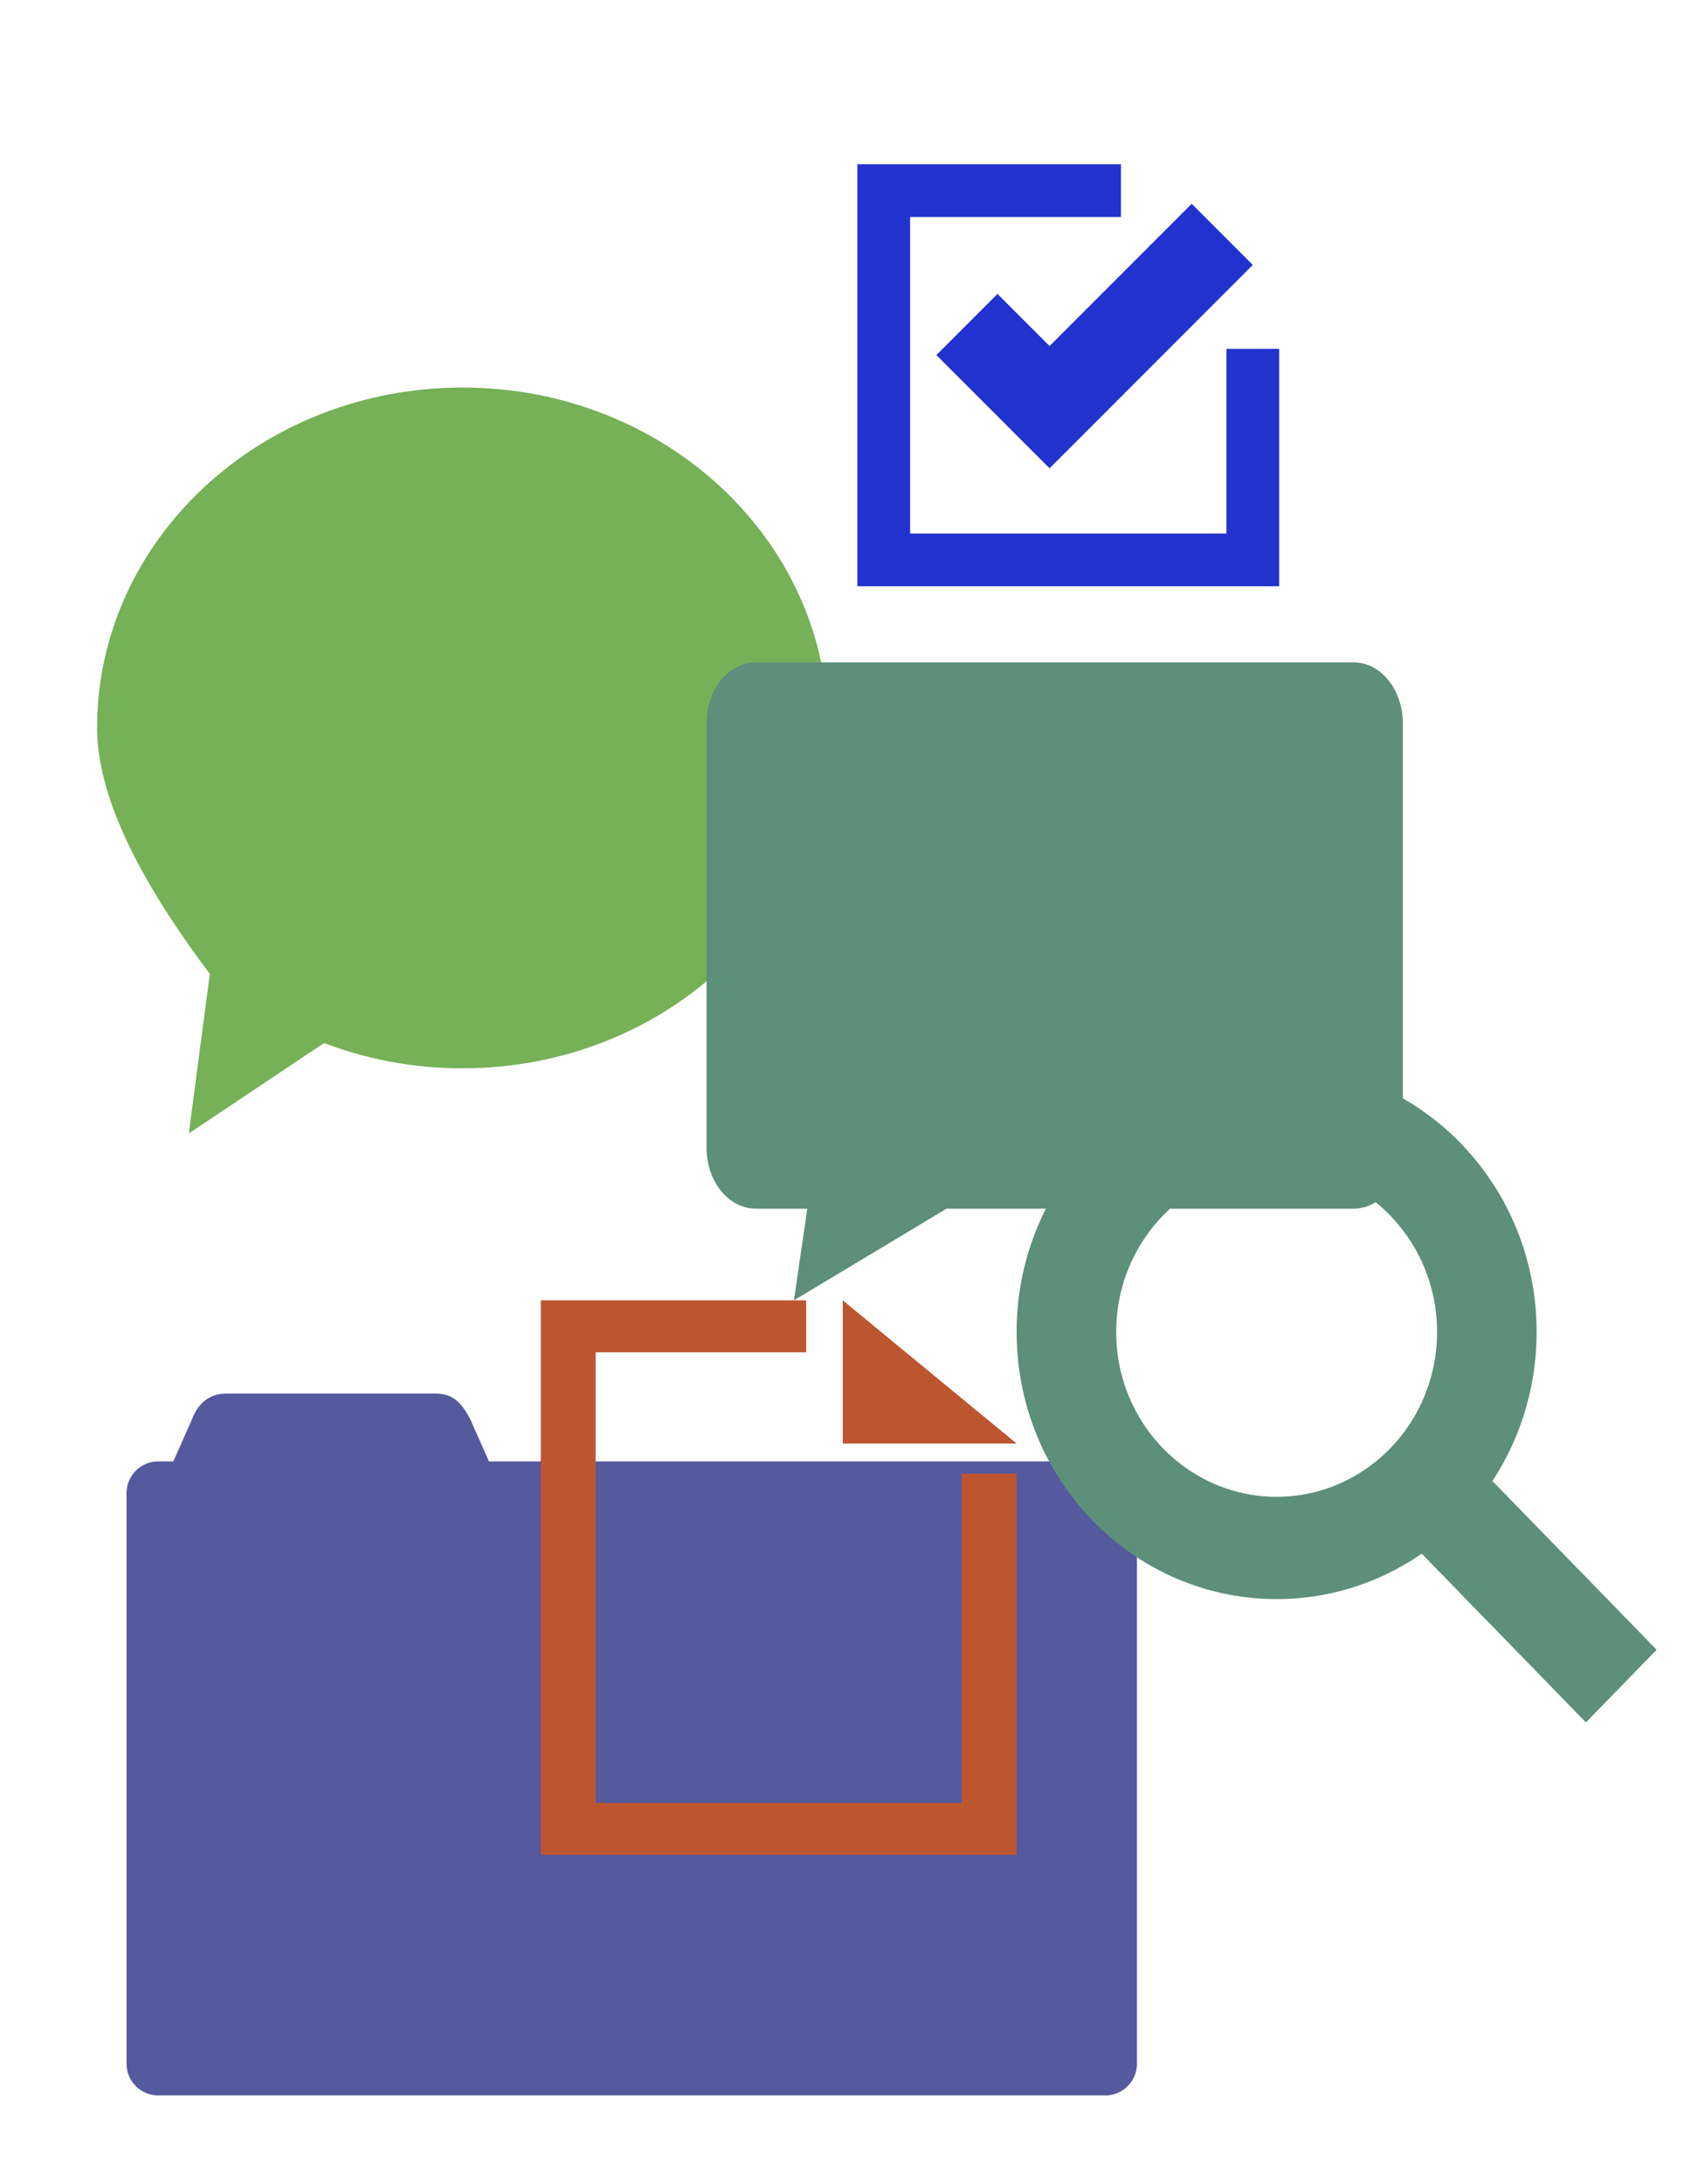 <?xml version="1.0" encoding="UTF-8" standalone="no"?>
<!DOCTYPE svg PUBLIC "-//W3C//DTD SVG 1.1//EN" "http://www.w3.org/Graphics/SVG/1.1/DTD/svg11.dtd">
<svg version="1.1" xmlns="http://www.w3.org/2000/svg" xmlns:xlink="http://www.w3.org/1999/xlink" preserveAspectRatio="xMidYMid meet" viewBox="0 0 313 404" width="313" height="404"><defs><path d="M81.17 257.82L81.42 257.84L81.66 257.87L81.89 257.9L82.12 257.94L82.34 257.99L82.55 258.05L82.76 258.11L82.96 258.18L83.15 258.26L83.34 258.34L83.53 258.43L83.7 258.53L83.88 258.63L84.04 258.74L84.21 258.85L84.37 258.97L84.52 259.1L84.67 259.23L84.82 259.36L84.96 259.5L85.1 259.64L85.23 259.79L85.37 259.94L85.49 260.1L85.62 260.26L85.75 260.43L85.87 260.6L85.99 260.77L86.1 260.94L86.22 261.12L86.33 261.31L86.45 261.49L86.56 261.68L86.67 261.87L86.78 262.06L86.89 262.26L87 262.46L87.1 262.66L90.51 270.35L204.6 270.35L204.84 270.36L205.08 270.37L205.32 270.39L205.55 270.43L205.78 270.47L206 270.52L206.23 270.58L206.45 270.65L206.66 270.73L206.87 270.81L207.08 270.91L207.29 271.01L207.48 271.11L207.68 271.23L207.87 271.35L208.05 271.48L208.23 271.62L208.4 271.76L208.57 271.91L208.73 272.07L208.89 272.23L209.04 272.4L209.18 272.57L209.32 272.75L209.45 272.94L209.57 273.13L209.68 273.32L209.79 273.52L209.89 273.73L209.99 273.93L210.07 274.15L210.15 274.36L210.22 274.58L210.27 274.81L210.33 275.03L210.37 275.26L210.4 275.5L210.43 275.73L210.44 275.97L210.44 276.21L210.44 381.76L210.44 382.01L210.43 382.25L210.4 382.48L210.37 382.72L210.33 382.95L210.27 383.17L210.22 383.4L210.15 383.62L210.07 383.83L209.99 384.05L209.89 384.25L209.79 384.46L209.68 384.66L209.57 384.85L209.45 385.04L209.32 385.23L209.18 385.41L209.04 385.58L208.89 385.75L208.73 385.91L208.57 386.07L208.4 386.22L208.23 386.36L208.05 386.5L207.87 386.63L207.68 386.75L207.48 386.87L207.29 386.97L207.08 387.07L206.87 387.17L206.66 387.25L206.45 387.33L206.23 387.4L206 387.46L205.78 387.51L205.55 387.55L205.32 387.59L205.08 387.61L204.84 387.62L204.6 387.63L29.27 387.63L29.03 387.62L28.79 387.61L28.55 387.59L28.32 387.55L28.09 387.51L27.86 387.46L27.64 387.4L27.42 387.33L27.2 387.25L26.99 387.17L26.79 387.07L26.58 386.97L26.38 386.87L26.19 386.75L26 386.63L25.82 386.5L25.64 386.36L25.46 386.22L25.3 386.07L25.13 385.91L24.98 385.75L24.83 385.58L24.69 385.41L24.55 385.23L24.42 385.04L24.3 384.85L24.18 384.66L24.07 384.46L23.97 384.25L23.88 384.05L23.8 383.83L23.72 383.62L23.65 383.4L23.59 383.17L23.54 382.95L23.5 382.72L23.47 382.48L23.44 382.25L23.43 382.01L23.42 381.76L23.42 276.21L23.43 275.97L23.44 275.73L23.47 275.5L23.5 275.26L23.54 275.03L23.59 274.81L23.65 274.58L23.72 274.36L23.8 274.15L23.88 273.93L23.97 273.73L24.07 273.52L24.18 273.32L24.3 273.13L24.42 272.94L24.55 272.75L24.69 272.57L24.83 272.4L24.98 272.23L25.13 272.07L25.3 271.91L25.46 271.76L25.64 271.62L25.82 271.48L26 271.35L26.19 271.23L26.38 271.11L26.58 271.01L26.79 270.91L26.99 270.81L27.2 270.73L27.42 270.65L27.64 270.58L27.86 270.52L28.09 270.47L28.32 270.43L28.55 270.39L28.79 270.37L29.03 270.36L29.27 270.35L32.08 270.35L35.49 262.66L35.56 262.46L35.65 262.26L35.73 262.06L35.82 261.87L35.91 261.68L36.01 261.49L36.11 261.31L36.21 261.12L36.32 260.94L36.43 260.77L36.54 260.6L36.66 260.43L36.78 260.26L36.91 260.1L37.04 259.94L37.18 259.79L37.32 259.64L37.46 259.5L37.61 259.36L37.76 259.23L37.92 259.1L38.08 258.97L38.25 258.85L38.43 258.74L38.6 258.63L38.79 258.53L38.97 258.43L39.17 258.34L39.37 258.26L39.57 258.18L39.78 258.11L40 258.05L40.22 257.99L40.45 257.94L40.68 257.9L40.92 257.87L41.16 257.84L41.42 257.82L41.67 257.81L41.94 257.8L80.65 257.8L80.91 257.81L81.17 257.82Z" id="c6fcrCdl92"></path><path d="M17.97 134.66C17.97 99.88 48.26 71.69 85.61 71.69C122.97 71.69 153.25 99.88 153.25 134.66C153.25 169.44 122.97 197.63 85.61 197.63C76.54 197.63 67.88 195.97 59.98 192.95C58.31 194.07 49.97 199.65 34.95 209.68L38.84 180.14C24.93 161.74 17.97 146.58 17.97 134.66Z" id="b89B4babF"></path><path d="M149.22 250.17L110.26 250.17L110.26 333.52L178.01 333.52L178.01 272.61L188.17 272.61L188.17 343.14L100.1 343.14L100.1 240.55L149.22 240.55L149.22 250.17ZM155.99 267.04L155.99 240.55L188.17 267.04L155.99 267.04Z" id="cWQofKBN2"></path><path d="M146.95 240.55L149.43 223.59C143.71 223.59 140.54 223.59 139.9 223.59C134.86 223.59 130.78 218.55 130.78 212.33C130.78 204.47 130.78 141.65 130.78 133.8C130.78 127.57 134.86 122.53 139.9 122.53C150.97 122.53 239.48 122.53 250.54 122.53C255.57 122.53 259.66 127.57 259.66 133.8C259.66 141.65 259.66 204.47 259.66 212.33C259.66 218.55 255.57 223.59 250.54 223.59C245.52 223.59 220.41 223.59 175.21 223.59L146.95 240.55Z" id="acRELe3bl"></path><path d="M240.25 197.14L242.19 197.34L244.11 197.62L246 197.98L247.87 198.41L249.7 198.92L251.51 199.49L253.29 200.14L255.03 200.86L256.74 201.64L258.42 202.49L260.05 203.4L261.65 204.38L263.21 205.42L264.72 206.51L266.2 207.66L267.62 208.87L269 210.13L270.33 211.45L271.61 212.82L272.84 214.23L274.02 215.7L275.14 217.21L276.21 218.76L277.22 220.36L278.17 222L279.06 223.68L279.88 225.4L280.65 227.16L281.35 228.95L281.98 230.78L282.54 232.63L283.03 234.52L283.45 236.44L283.8 238.38L284.07 240.35L284.27 242.34L284.39 244.36L284.43 246.4L284.39 248.43L284.27 250.45L284.07 252.44L283.8 254.41L283.45 256.36L283.03 258.27L282.54 260.16L281.98 262.02L281.35 263.84L280.65 265.63L279.88 267.39L279.06 269.11L278.17 270.79L277.22 272.43L276.25 273.98L306.64 305.19L293.55 318.63L263.16 287.42L261.65 288.42L260.05 289.39L258.42 290.3L256.74 291.15L255.03 291.94L253.29 292.65L251.51 293.3L249.7 293.88L247.87 294.38L246 294.82L244.11 295.17L242.19 295.45L240.25 295.66L238.28 295.78L236.3 295.82L234.31 295.78L232.35 295.66L230.41 295.45L228.49 295.17L226.6 294.82L224.73 294.38L222.89 293.88L221.09 293.3L219.31 292.65L217.56 291.94L215.85 291.15L214.18 290.3L212.54 289.39L210.94 288.42L209.39 287.38L207.87 286.28L206.4 285.13L204.97 283.92L203.6 282.66L202.26 281.34L200.98 279.98L199.75 278.56L198.58 277.1L197.45 275.59L196.39 274.03L195.38 272.43L194.43 270.79L193.54 269.11L192.71 267.39L191.95 265.63L191.25 263.84L190.62 262.02L190.06 260.16L189.57 258.27L189.14 256.36L188.8 254.41L188.52 252.44L188.33 250.45L188.21 248.43L188.17 246.4L188.21 244.36L188.33 242.34L188.52 240.35L188.8 238.38L189.14 236.44L189.57 234.52L190.06 232.63L190.62 230.78L191.25 228.95L191.95 227.16L192.71 225.4L193.54 223.68L194.43 222L195.38 220.36L196.39 218.76L197.45 217.21L198.58 215.7L199.75 214.23L200.98 212.82L202.26 211.45L203.6 210.13L204.97 208.87L206.4 207.66L207.87 206.51L209.39 205.42L210.94 204.38L212.54 203.4L214.18 202.49L215.85 201.64L217.56 200.86L219.31 200.14L221.09 199.49L222.89 198.92L224.73 198.41L226.6 197.98L228.49 197.62L230.41 197.34L232.35 197.14L234.31 197.02L236.3 196.97L238.28 197.02L240.25 197.14ZM233.86 216L232.66 216.13L231.48 216.3L230.31 216.52L229.16 216.79L228.03 217.1L226.91 217.46L225.82 217.86L224.74 218.3L223.68 218.78L222.65 219.31L221.64 219.87L220.65 220.47L219.69 221.11L218.76 221.79L217.85 222.5L216.97 223.24L216.12 224.02L215.3 224.83L214.51 225.68L213.75 226.55L213.02 227.46L212.33 228.39L211.67 229.35L211.05 230.33L210.46 231.35L209.92 232.38L209.4 233.44L208.93 234.53L208.5 235.63L208.11 236.76L207.77 237.9L207.46 239.07L207.2 240.25L206.99 241.45L206.82 242.67L206.7 243.9L206.63 245.14L206.6 246.4L206.63 247.65L206.7 248.9L206.82 250.13L206.99 251.34L207.2 252.54L207.46 253.73L207.77 254.89L208.11 256.04L208.5 257.16L208.93 258.27L209.4 259.35L209.92 260.41L210.46 261.45L211.05 262.46L211.67 263.45L212.33 264.41L213.02 265.34L213.75 266.24L214.51 267.12L215.3 267.96L216.12 268.77L216.97 269.55L217.85 270.3L218.76 271.01L219.69 271.68L220.65 272.32L221.64 272.92L222.65 273.49L223.68 274.01L224.74 274.5L225.82 274.94L226.91 275.34L228.03 275.69L229.16 276.01L230.31 276.27L231.48 276.49L232.66 276.67L233.86 276.79L235.07 276.87L236.3 276.89L237.52 276.87L238.73 276.79L239.93 276.67L241.12 276.49L242.28 276.27L243.44 276.01L244.57 275.69L245.69 275.34L246.78 274.94L247.86 274.5L248.91 274.01L249.95 273.49L250.96 272.92L251.94 272.32L252.9 271.68L253.84 271.01L254.75 270.3L255.63 269.55L256.48 268.77L257.3 267.96L258.09 267.12L258.85 266.24L259.57 265.34L260.27 264.41L260.92 263.45L261.55 262.46L262.13 261.45L262.68 260.41L263.19 259.35L263.66 258.27L264.09 257.16L264.48 256.04L264.83 254.89L265.13 253.73L265.39 252.54L265.61 251.34L265.78 250.13L265.9 248.9L265.97 247.65L266 246.4L265.97 245.14L265.9 243.9L265.78 242.67L265.61 241.45L265.39 240.25L265.13 239.07L264.83 237.9L264.48 236.76L264.09 235.63L263.66 234.53L263.19 233.44L262.68 232.38L262.13 231.35L261.55 230.33L260.92 229.35L260.27 228.39L259.57 227.46L258.85 226.55L258.09 225.68L257.3 224.83L256.48 224.02L255.63 223.24L254.75 222.5L253.84 221.79L252.9 221.11L251.94 220.47L250.96 219.87L249.95 219.31L248.91 218.78L247.86 218.3L246.78 217.86L245.69 217.46L244.57 217.1L243.44 216.79L242.28 216.52L241.12 216.3L239.93 216.13L238.73 216L237.52 215.93L236.3 215.9L235.07 215.93L233.86 216Z" id="a179WwKogv"></path><path d="M207.49 40.14L168.46 40.14L168.46 98.7L227.01 98.7L227.01 64.54L236.77 64.54L236.77 108.46L158.7 108.46L158.7 30.38L207.49 30.38L207.49 40.14ZM205.58 75.32L205.59 75.32L194.27 86.63L173.32 65.68L184.63 54.37L194.27 64.01L220.58 37.7L231.89 49.01L205.58 75.32Z" id="cCM1aCBA"></path></defs><g><g><g><use xlink:href="#c6fcrCdl92" opacity="1" fill="#55599e" fill-opacity="1"></use></g><g><use xlink:href="#b89B4babF" opacity="1" fill="#76b057" fill-opacity="1"></use></g><g><use xlink:href="#cWQofKBN2" opacity="1" fill="#bd5630" fill-opacity="1"></use></g><g><use xlink:href="#acRELe3bl" opacity="0.55" fill="#5d8f7b" fill-opacity="1"></use></g><g><use xlink:href="#a179WwKogv" opacity="1" fill="#5d8f7b" fill-opacity="1"></use></g><g><use xlink:href="#cCM1aCBA" opacity="1" fill="#2232ce" fill-opacity="1"></use></g></g></g></svg>